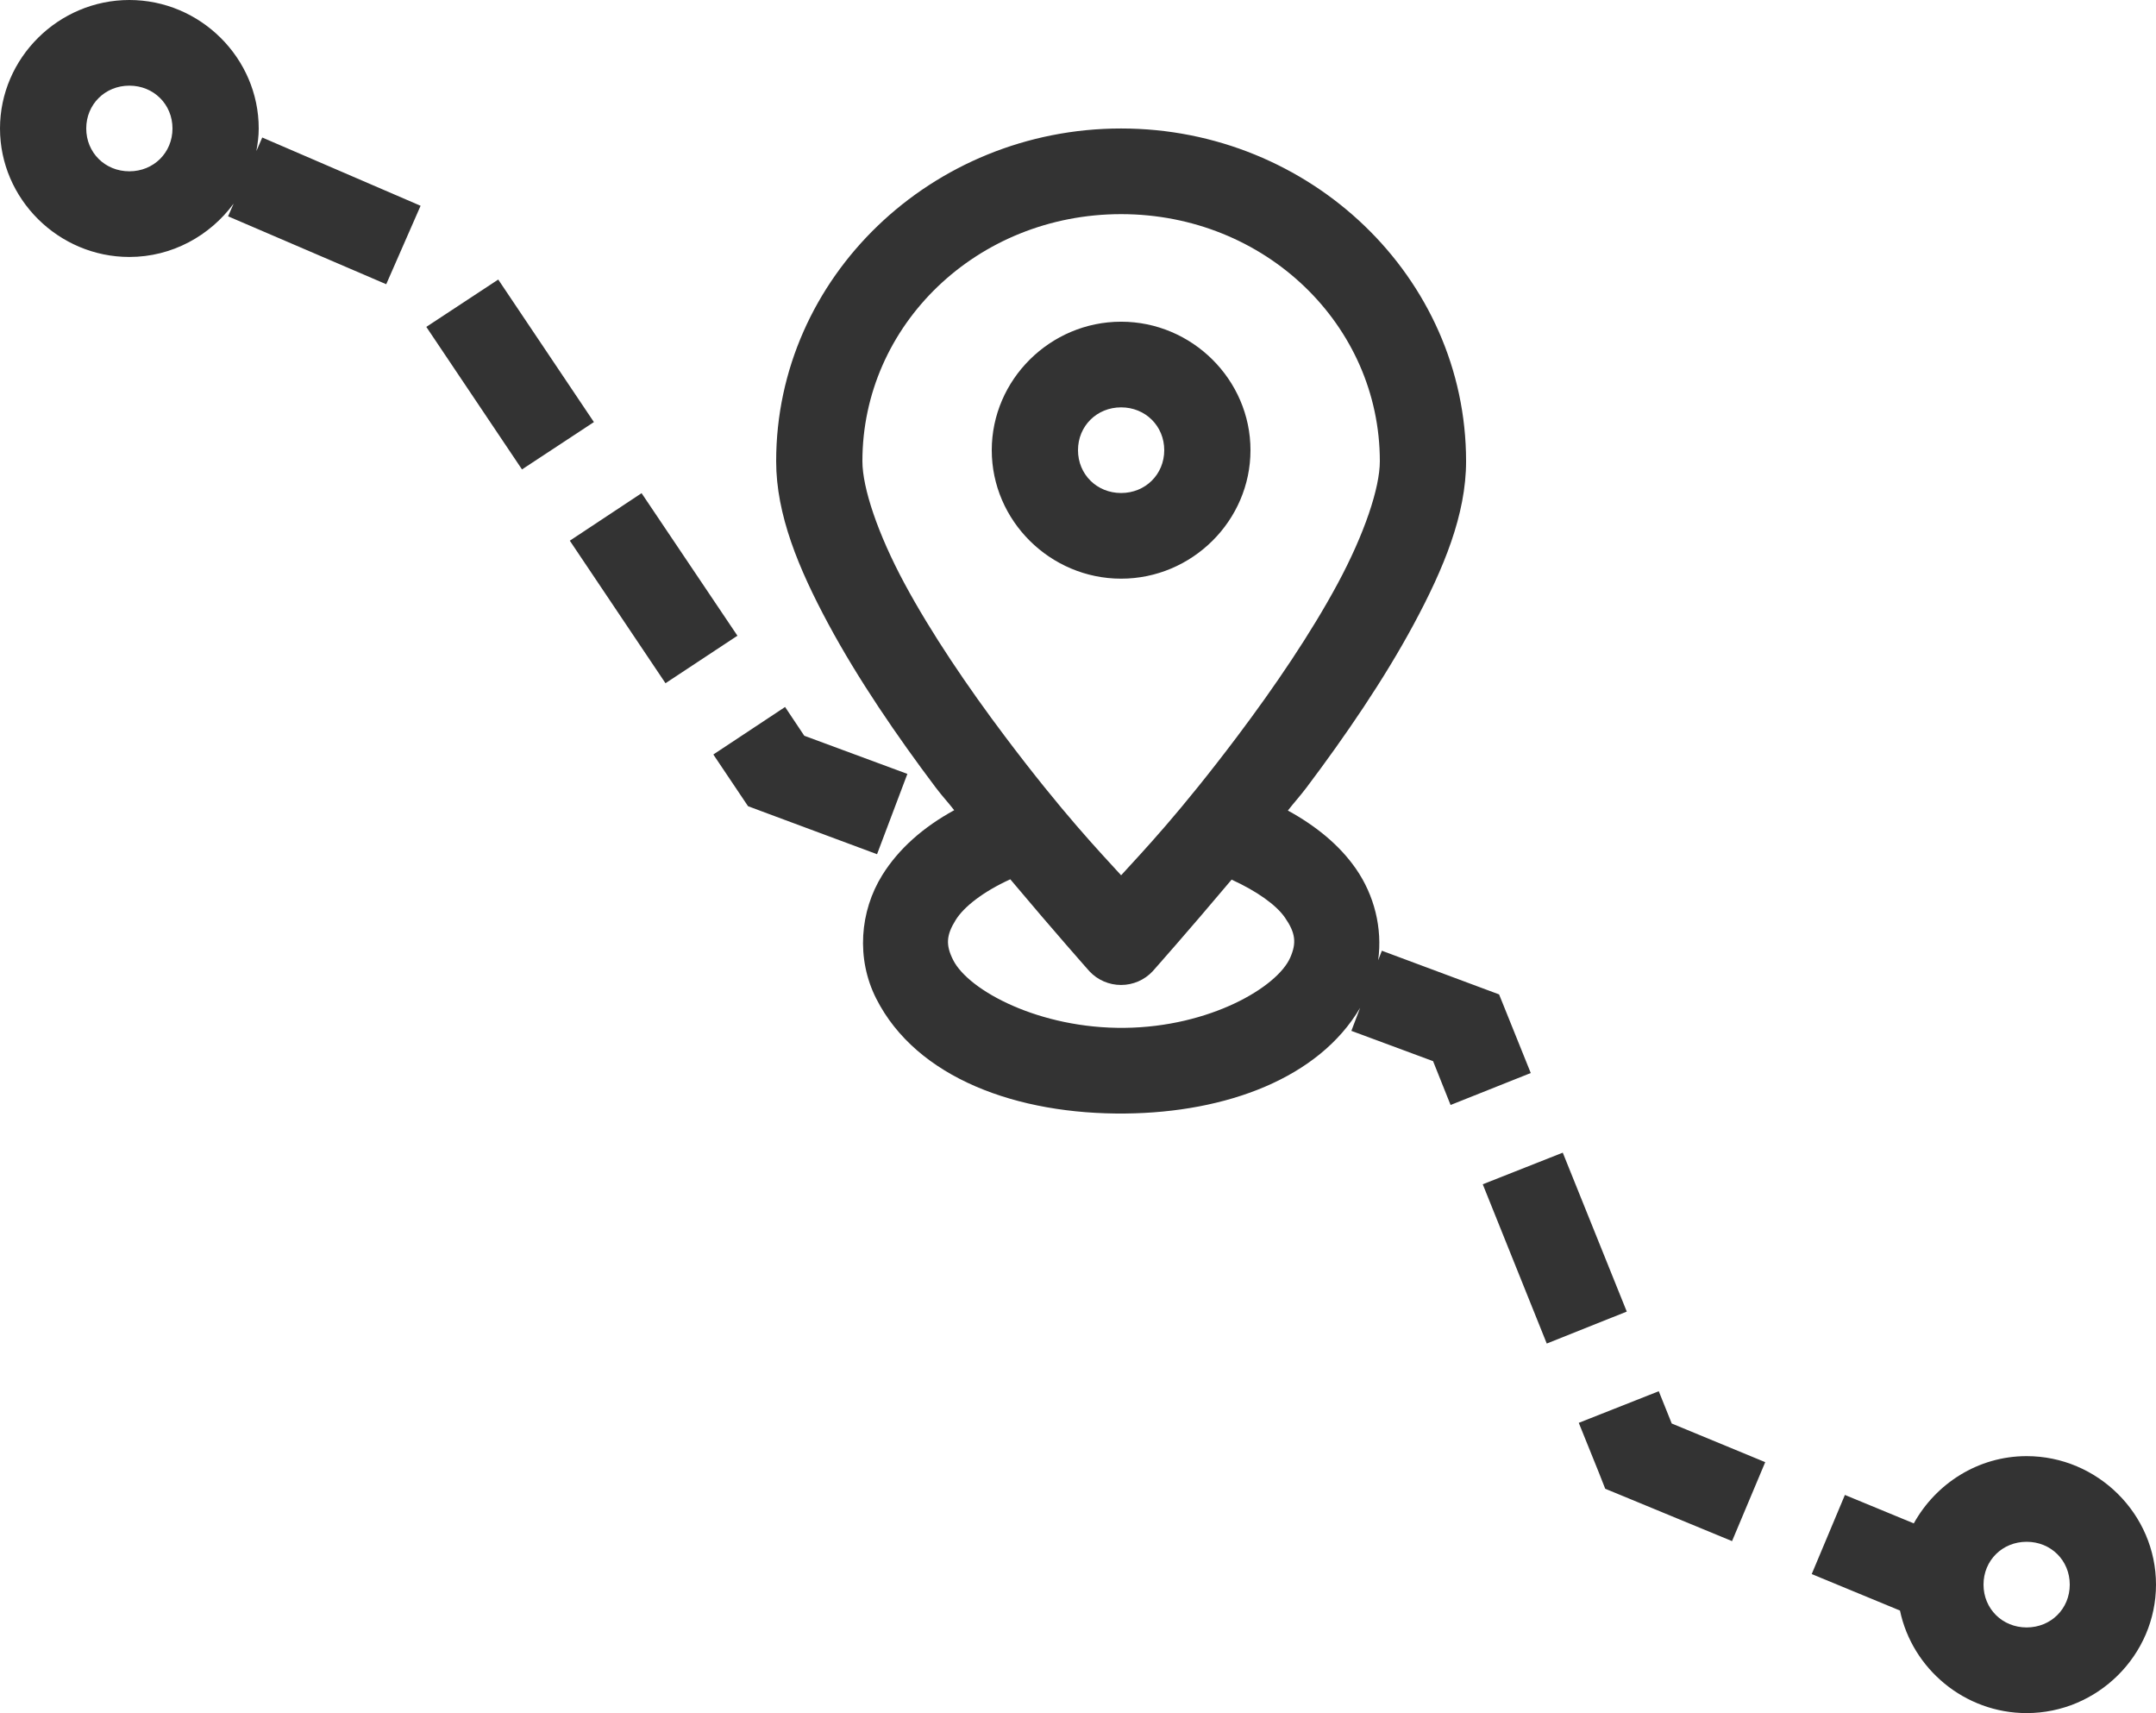 <svg width="180" height="143" viewBox="0 0 180 143" fill="none" xmlns="http://www.w3.org/2000/svg">
<path d="M10.8 0C4.877 0 1.224e-05 4.845 0 10.725C1.224e-05 16.605 4.877 21.45 10.8 21.45C14.366 21.45 17.532 19.677 19.505 16.995L19.041 18.056L32.245 23.726L35.114 17.177L21.895 11.479L21.403 12.61C21.515 11.996 21.6 11.369 21.6 10.725C21.6 4.845 16.723 0 10.8 0ZM10.8 7.15C12.83 7.15 14.4 8.708 14.4 10.725C14.4 12.743 12.83 14.3 10.8 14.3C8.77 14.3 7.2 12.743 7.2 10.725C7.2 8.708 8.77 7.15 10.8 7.15ZM93.6 10.725C77.801 10.725 64.8 23.142 64.8 38.501C64.8 42.957 66.663 47.448 69.159 52.089C71.656 56.729 74.898 61.457 78.117 65.733C78.68 66.48 79.106 66.915 79.664 67.632C77.108 69.029 75.038 70.834 73.659 73.05C71.779 76.072 71.468 80.03 73.153 83.356C76.522 90.01 84.961 93.05 93.98 92.95C102.372 92.859 110.1 90.009 113.555 84.124L112.823 86.051L119.644 88.579L121.106 92.238L127.8 89.57L125.747 84.473L125.156 83.007L123.652 82.448L115.369 79.362L115.059 80.158C115.433 77.478 114.73 74.718 113.203 72.519C111.829 70.54 109.865 68.942 107.522 67.66C108.086 66.934 108.513 66.489 109.083 65.733C112.302 61.457 115.544 56.729 118.041 52.089C120.537 47.448 122.4 42.957 122.4 38.501C122.4 23.142 109.399 10.725 93.6 10.725ZM93.6 17.875C105.636 17.875 115.2 27.137 115.2 38.501C115.2 40.727 113.913 44.567 111.684 48.709C109.456 52.851 106.398 57.352 103.317 61.445C98.471 67.883 95.455 71.031 93.6 73.064C91.746 71.033 88.731 67.885 83.883 61.445C80.802 57.352 77.744 52.851 75.516 48.709C73.287 44.567 72 40.727 72 38.501C72 27.137 81.564 17.875 93.6 17.875ZM41.597 23.335L35.592 27.287L43.58 39.185L49.584 35.233L41.597 23.335ZM93.6 26.854C87.677 26.854 82.8 31.699 82.8 37.579C82.8 43.46 87.677 48.304 93.6 48.304C99.523 48.304 104.4 43.46 104.4 37.579C104.4 31.699 99.523 26.854 93.6 26.854ZM93.6 34.004C95.63 34.004 97.2 35.562 97.2 37.579C97.2 39.597 95.63 41.154 93.6 41.154C91.57 41.154 90 39.597 90 37.579C90 35.562 91.57 34.004 93.6 34.004ZM53.564 41.168L47.573 45.134L55.561 57.032L61.566 53.066L53.564 41.168ZM65.545 59.015L59.555 62.981L61.805 66.333L62.452 67.297L63.534 67.702L73.223 71.305L75.755 64.601L67.148 61.417L65.545 59.015ZM84.347 73.399C87.989 77.735 90.956 81.08 90.956 81.08C91.293 81.44 91.701 81.727 92.155 81.923C92.609 82.119 93.098 82.22 93.593 82.22C94.088 82.22 94.577 82.119 95.031 81.923C95.485 81.727 95.893 81.44 96.23 81.08C96.23 81.08 99.191 77.747 102.825 73.427C104.934 74.392 106.539 75.532 107.269 76.583C108.159 77.865 108.262 78.698 107.719 79.935C106.633 82.409 100.998 85.721 93.895 85.8C86.793 85.878 80.868 82.689 79.58 80.144C78.935 78.872 79.01 78.047 79.791 76.793C80.475 75.693 82.075 74.434 84.347 73.399ZM130.472 96.218L123.792 98.857L129.136 112.152L135.816 109.484L130.472 96.218ZM138.487 116.132L131.808 118.771L133.467 122.877L134.016 124.273L135.408 124.846L144.605 128.644L147.375 122.053L139.57 118.827L138.487 116.132ZM169.2 121.55C165.145 121.55 161.621 123.844 159.778 127.164L154.027 124.79L151.256 131.395L158.625 134.44C159.643 139.3 164.022 143 169.2 143C175.123 143 180 138.155 180 132.275C180 126.395 175.123 121.55 169.2 121.55ZM169.2 128.7C171.23 128.7 172.8 130.257 172.8 132.275C172.8 134.292 171.23 135.85 169.2 135.85C167.17 135.85 165.6 134.292 165.6 132.275C165.6 130.257 167.17 128.7 169.2 128.7Z" fill="#333333"/>
</svg>
